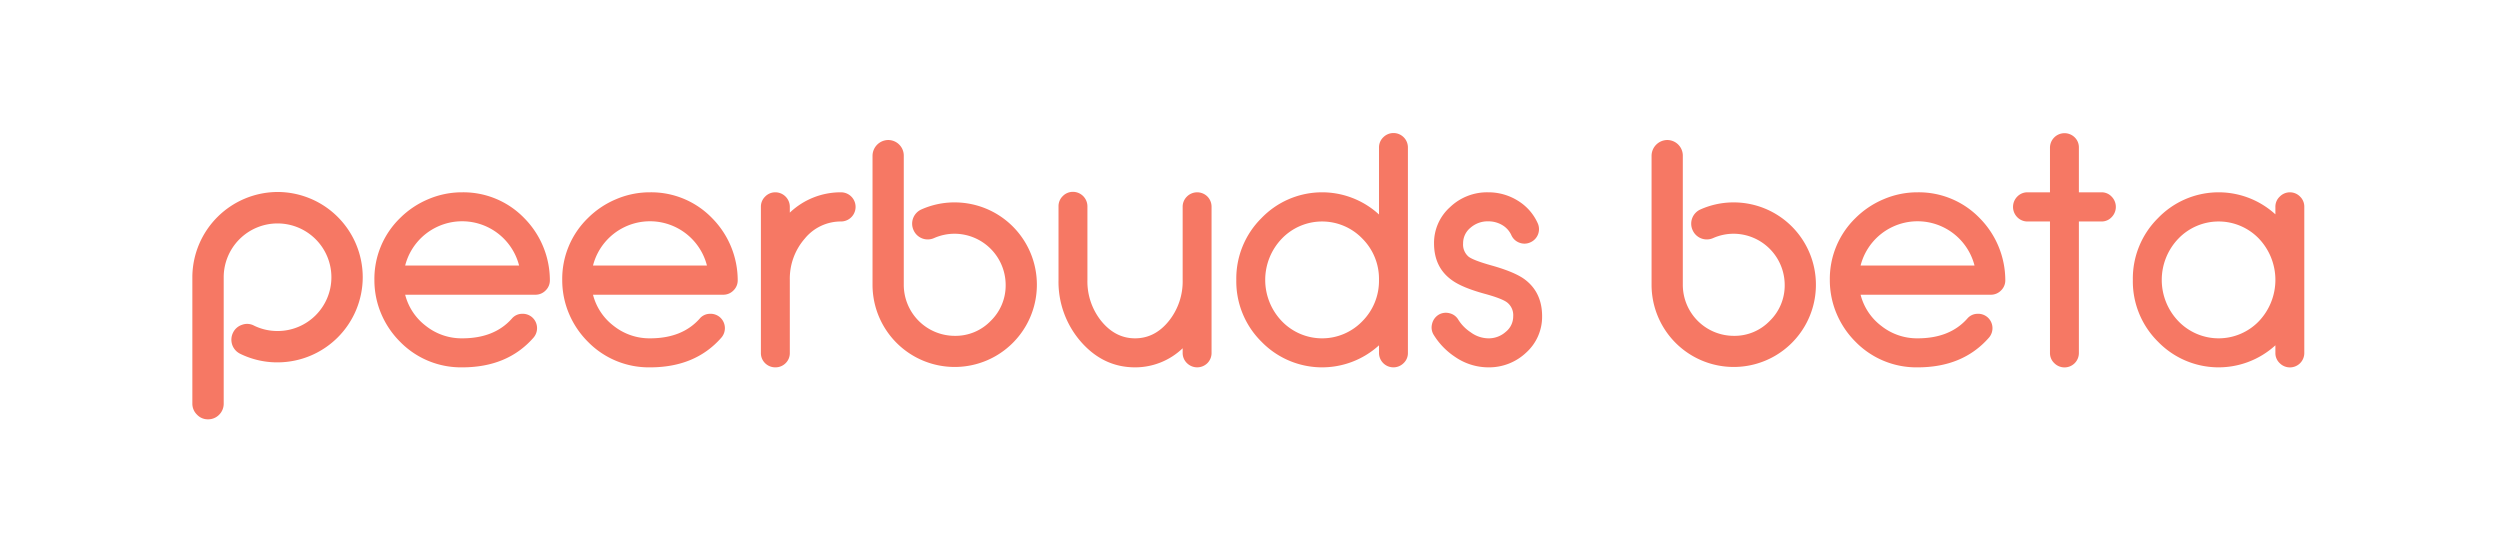 <svg xmlns="http://www.w3.org/2000/svg" width="944" height="208" viewBox="0 0 944 208">
  <defs>
    <style>
      .cls-1 {
        fill: #f67864;
        fill-rule: evenodd;
      }
    </style>
  </defs>
  <path id="eerbuds" class="cls-1" d="M152.99,100.272a22.2,22.2,0,0,1,43.024,0H152.99Zm21.541,38.438q17.046,0,26.854-11.133a5.472,5.472,0,0,0-.408-7.734,5.429,5.429,0,0,0-3.97-1.348,5.073,5.073,0,0,0-3.736,1.816q-6.6,7.443-18.74,7.442a21.7,21.7,0,0,1-13.718-4.688,21.422,21.422,0,0,1-7.823-11.777h49.154a5.326,5.326,0,0,0,3.911-1.641,5.269,5.269,0,0,0,1.577-3.867,33.427,33.427,0,0,0-9.691-23.437,31.965,31.965,0,0,0-23.41-9.727,32.3,32.3,0,0,0-12.9,2.637,33.329,33.329,0,0,0-10.566,7.09,32,32,0,0,0-9.691,23.437A32.354,32.354,0,0,0,144,118.612a33.14,33.14,0,0,0,7.064,10.43,32.125,32.125,0,0,0,23.467,9.668h0Zm49.388-38.438a22.2,22.2,0,0,1,43.025,0H223.919ZM245.46,138.71q17.046,0,26.854-11.133a5.472,5.472,0,0,0-.408-7.734,5.429,5.429,0,0,0-3.97-1.348,5.073,5.073,0,0,0-3.736,1.816q-6.6,7.443-18.74,7.442a21.7,21.7,0,0,1-13.718-4.688,21.422,21.422,0,0,1-7.823-11.777h49.154a5.33,5.33,0,0,0,3.912-1.641,5.272,5.272,0,0,0,1.576-3.867,33.427,33.427,0,0,0-9.691-23.437,31.965,31.965,0,0,0-23.41-9.727,32.3,32.3,0,0,0-12.9,2.637,33.329,33.329,0,0,0-10.566,7.09A32,32,0,0,0,212.3,105.78a32.354,32.354,0,0,0,2.627,12.832,33.14,33.14,0,0,0,7.064,10.43,32.125,32.125,0,0,0,23.467,9.668h0Zm52.774-58.418V78.124a5.491,5.491,0,0,0-5.429-5.508,5.327,5.327,0,0,0-3.911,1.641,5.27,5.27,0,0,0-1.577,3.867v55.137a5.271,5.271,0,0,0,1.577,3.867,5.427,5.427,0,0,0,3.911,1.582,5.362,5.362,0,0,0,3.853-1.582,5.27,5.27,0,0,0,1.576-3.867v-27.54A23.013,23.013,0,0,1,303.9,90.077a17.558,17.558,0,0,1,13.66-6.445,5.508,5.508,0,0,0,0-11.016,27.821,27.821,0,0,0-19.323,7.676h0Zm62.289-3.867a31.051,31.051,0,0,1,31,31.113,31.028,31.028,0,1,1-62.056,0V58.788a5.992,5.992,0,0,1,5.9-5.918,5.889,5.889,0,0,1,5.9,5.918v48.75a19.27,19.27,0,0,0,19.265,19.277,18.42,18.42,0,0,0,13.544-5.625,18.652,18.652,0,0,0,5.662-13.652,19.37,19.37,0,0,0-19.206-19.278A19.255,19.255,0,0,0,352.7,89.9a5.842,5.842,0,0,1-7.765-3.047,5.881,5.881,0,0,1,3.036-7.793,30.659,30.659,0,0,1,12.551-2.637h0ZM448.207,74.2a5.366,5.366,0,0,0-1.635,3.926v27.539a23.875,23.875,0,0,1-5.254,15.586q-5.255,6.5-12.726,6.5-7.414,0-12.727-6.5a23.881,23.881,0,0,1-5.254-15.586V77.948a5.491,5.491,0,0,0-5.429-5.508,5.327,5.327,0,0,0-3.911,1.641,5.27,5.27,0,0,0-1.576,3.867v27.715a34.406,34.406,0,0,0,8.464,23.379q8.465,9.667,20.433,9.668a25.9,25.9,0,0,0,17.98-7.207v1.758a5.3,5.3,0,0,0,1.635,3.867,5.482,5.482,0,0,0,7.7,0,5.4,5.4,0,0,0,1.577-3.867V78.124a5.468,5.468,0,0,0-1.577-3.926,5.482,5.482,0,0,0-7.7,0h0Zm83.421-18.457a5.445,5.445,0,0,0-9.34-3.867,5.27,5.27,0,0,0-1.576,3.867V80.995a31.758,31.758,0,0,0-44.367,1.348,32.106,32.106,0,0,0-9.516,23.378,32.038,32.038,0,0,0,9.516,23.321,31.905,31.905,0,0,0,44.367,1.347v2.872a5.445,5.445,0,0,0,9.282,3.867,5.178,5.178,0,0,0,1.634-3.867V55.741Zm-47.577,65.566a22.489,22.489,0,0,1,0-31.23,21.094,21.094,0,0,1,30.356,0,21.475,21.475,0,0,1,6.3,15.586v0.058a21.6,21.6,0,0,1-6.3,15.586,21.092,21.092,0,0,1-30.356,0h0Zm77.876,17.4a20.366,20.366,0,0,0,14.419-5.625,18.2,18.2,0,0,0,5.954-13.653q0-9.081-6.655-14-3.795-2.752-12.317-5.156-6.714-1.874-8.7-3.281a5.989,5.989,0,0,1-2.16-5.1,7.5,7.5,0,0,1,2.744-5.859,9.83,9.83,0,0,1,6.714-2.461,10.294,10.294,0,0,1,5.312,1.406,8.515,8.515,0,0,1,3.444,3.809,5.329,5.329,0,0,0,3.094,2.871,5.272,5.272,0,0,0,4.145-.176,5.422,5.422,0,0,0,2.685-7.266,19.057,19.057,0,0,0-7.472-8.437,20.971,20.971,0,0,0-11.208-3.164,20.236,20.236,0,0,0-14.42,5.625,18.123,18.123,0,0,0-6.013,13.652q0,9.024,6.655,13.828,3.795,2.813,12.26,5.157,6.712,1.817,8.7,3.34a6.083,6.083,0,0,1,2.277,5.214,7.44,7.44,0,0,1-2.8,5.86,9.622,9.622,0,0,1-6.655,2.461,11.434,11.434,0,0,1-6.6-2.285,15.475,15.475,0,0,1-4.67-4.747,5.211,5.211,0,0,0-3.386-2.46,5.317,5.317,0,0,0-4.145.644,5.5,5.5,0,0,0-2.394,3.457,5.256,5.256,0,0,0,.643,4.1,26.9,26.9,0,0,0,8,8.261,22.2,22.2,0,0,0,12.552,3.985h0Z"/>
  <path id="beta" class="cls-1" d="M654.687,76.425a31.051,31.051,0,0,1,31,31.113,31.028,31.028,0,1,1-62.056,0V58.788a5.992,5.992,0,0,1,5.9-5.918,5.889,5.889,0,0,1,5.9,5.918v48.75a19.27,19.27,0,0,0,19.265,19.277,18.42,18.42,0,0,0,13.544-5.625,18.652,18.652,0,0,0,5.662-13.652,19.37,19.37,0,0,0-19.206-19.278,19.255,19.255,0,0,0-7.822,1.641,5.842,5.842,0,0,1-7.765-3.047,5.881,5.881,0,0,1,3.036-7.793,30.659,30.659,0,0,1,12.551-2.637h0Zm47.87,23.847a22.2,22.2,0,0,1,43.024,0H702.557ZM724.1,138.71q17.046,0,26.854-11.133a5.471,5.471,0,0,0-.409-7.734,5.425,5.425,0,0,0-3.969-1.348,5.073,5.073,0,0,0-3.736,1.816q-6.6,7.443-18.74,7.442a21.7,21.7,0,0,1-13.718-4.688,21.422,21.422,0,0,1-7.823-11.777h49.154a5.326,5.326,0,0,0,3.911-1.641,5.269,5.269,0,0,0,1.577-3.867,33.427,33.427,0,0,0-9.691-23.437,31.965,31.965,0,0,0-23.41-9.727,32.3,32.3,0,0,0-12.9,2.637,33.333,33.333,0,0,0-10.567,7.09,32.006,32.006,0,0,0-9.69,23.437,32.337,32.337,0,0,0,2.627,12.832,33.153,33.153,0,0,0,7.063,10.43A32.129,32.129,0,0,0,724.1,138.71h0Zm60.888-66.094V55.741a5.27,5.27,0,0,0-1.576-3.867,5.487,5.487,0,0,0-9.34,3.867V72.616h-8.465a5.327,5.327,0,0,0-3.911,1.641,5.53,5.53,0,0,0,0,7.734,5.324,5.324,0,0,0,3.911,1.641h8.465v49.629a5.175,5.175,0,0,0,1.634,3.867,5.429,5.429,0,0,0,9.282-3.867V83.632h8.524a5.135,5.135,0,0,0,3.852-1.641,5.53,5.53,0,0,0,0-7.734,5.139,5.139,0,0,0-3.852-1.641h-8.524Zm75.833,1.641a5.174,5.174,0,0,0-1.634,3.867v2.813a31.765,31.765,0,0,0-44.309,1.406,32.106,32.106,0,0,0-9.516,23.378,32.038,32.038,0,0,0,9.516,23.321,31.834,31.834,0,0,0,44.309,1.347v2.872a5.175,5.175,0,0,0,1.634,3.867,5.429,5.429,0,0,0,9.282-3.867V78.124a5.27,5.27,0,0,0-1.576-3.867,5.345,5.345,0,0,0-7.706,0h0Zm-38.237,47.05a22.489,22.489,0,0,1,0-31.23,21.094,21.094,0,0,1,30.356,0,22.639,22.639,0,0,1,0,31.23,21.092,21.092,0,0,1-30.356,0h0Z"/>
  <path id="P" class="cls-1" d="M104.8,72.494a32.207,32.207,0,0,1,32.168,32.168A32.206,32.206,0,0,1,104.8,136.829a31.709,31.709,0,0,1-14.062-3.222,5.918,5.918,0,0,1-3.047-3.4,5.987,5.987,0,0,1,.293-4.57,5.728,5.728,0,0,1,3.4-2.988,5.509,5.509,0,0,1,4.512.293,20.1,20.1,0,0,0,8.906,2.05,20.3,20.3,0,0,0,14.356-34.687,20.332,20.332,0,0,0-34.688,14.355v47.7a5.857,5.857,0,0,1-1.7,4.219,5.756,5.756,0,0,1-4.219,1.757,5.565,5.565,0,0,1-4.16-1.757,5.755,5.755,0,0,1-1.758-4.219V104.251A32.315,32.315,0,0,1,104.8,72.494h0Z"/>
</svg>
